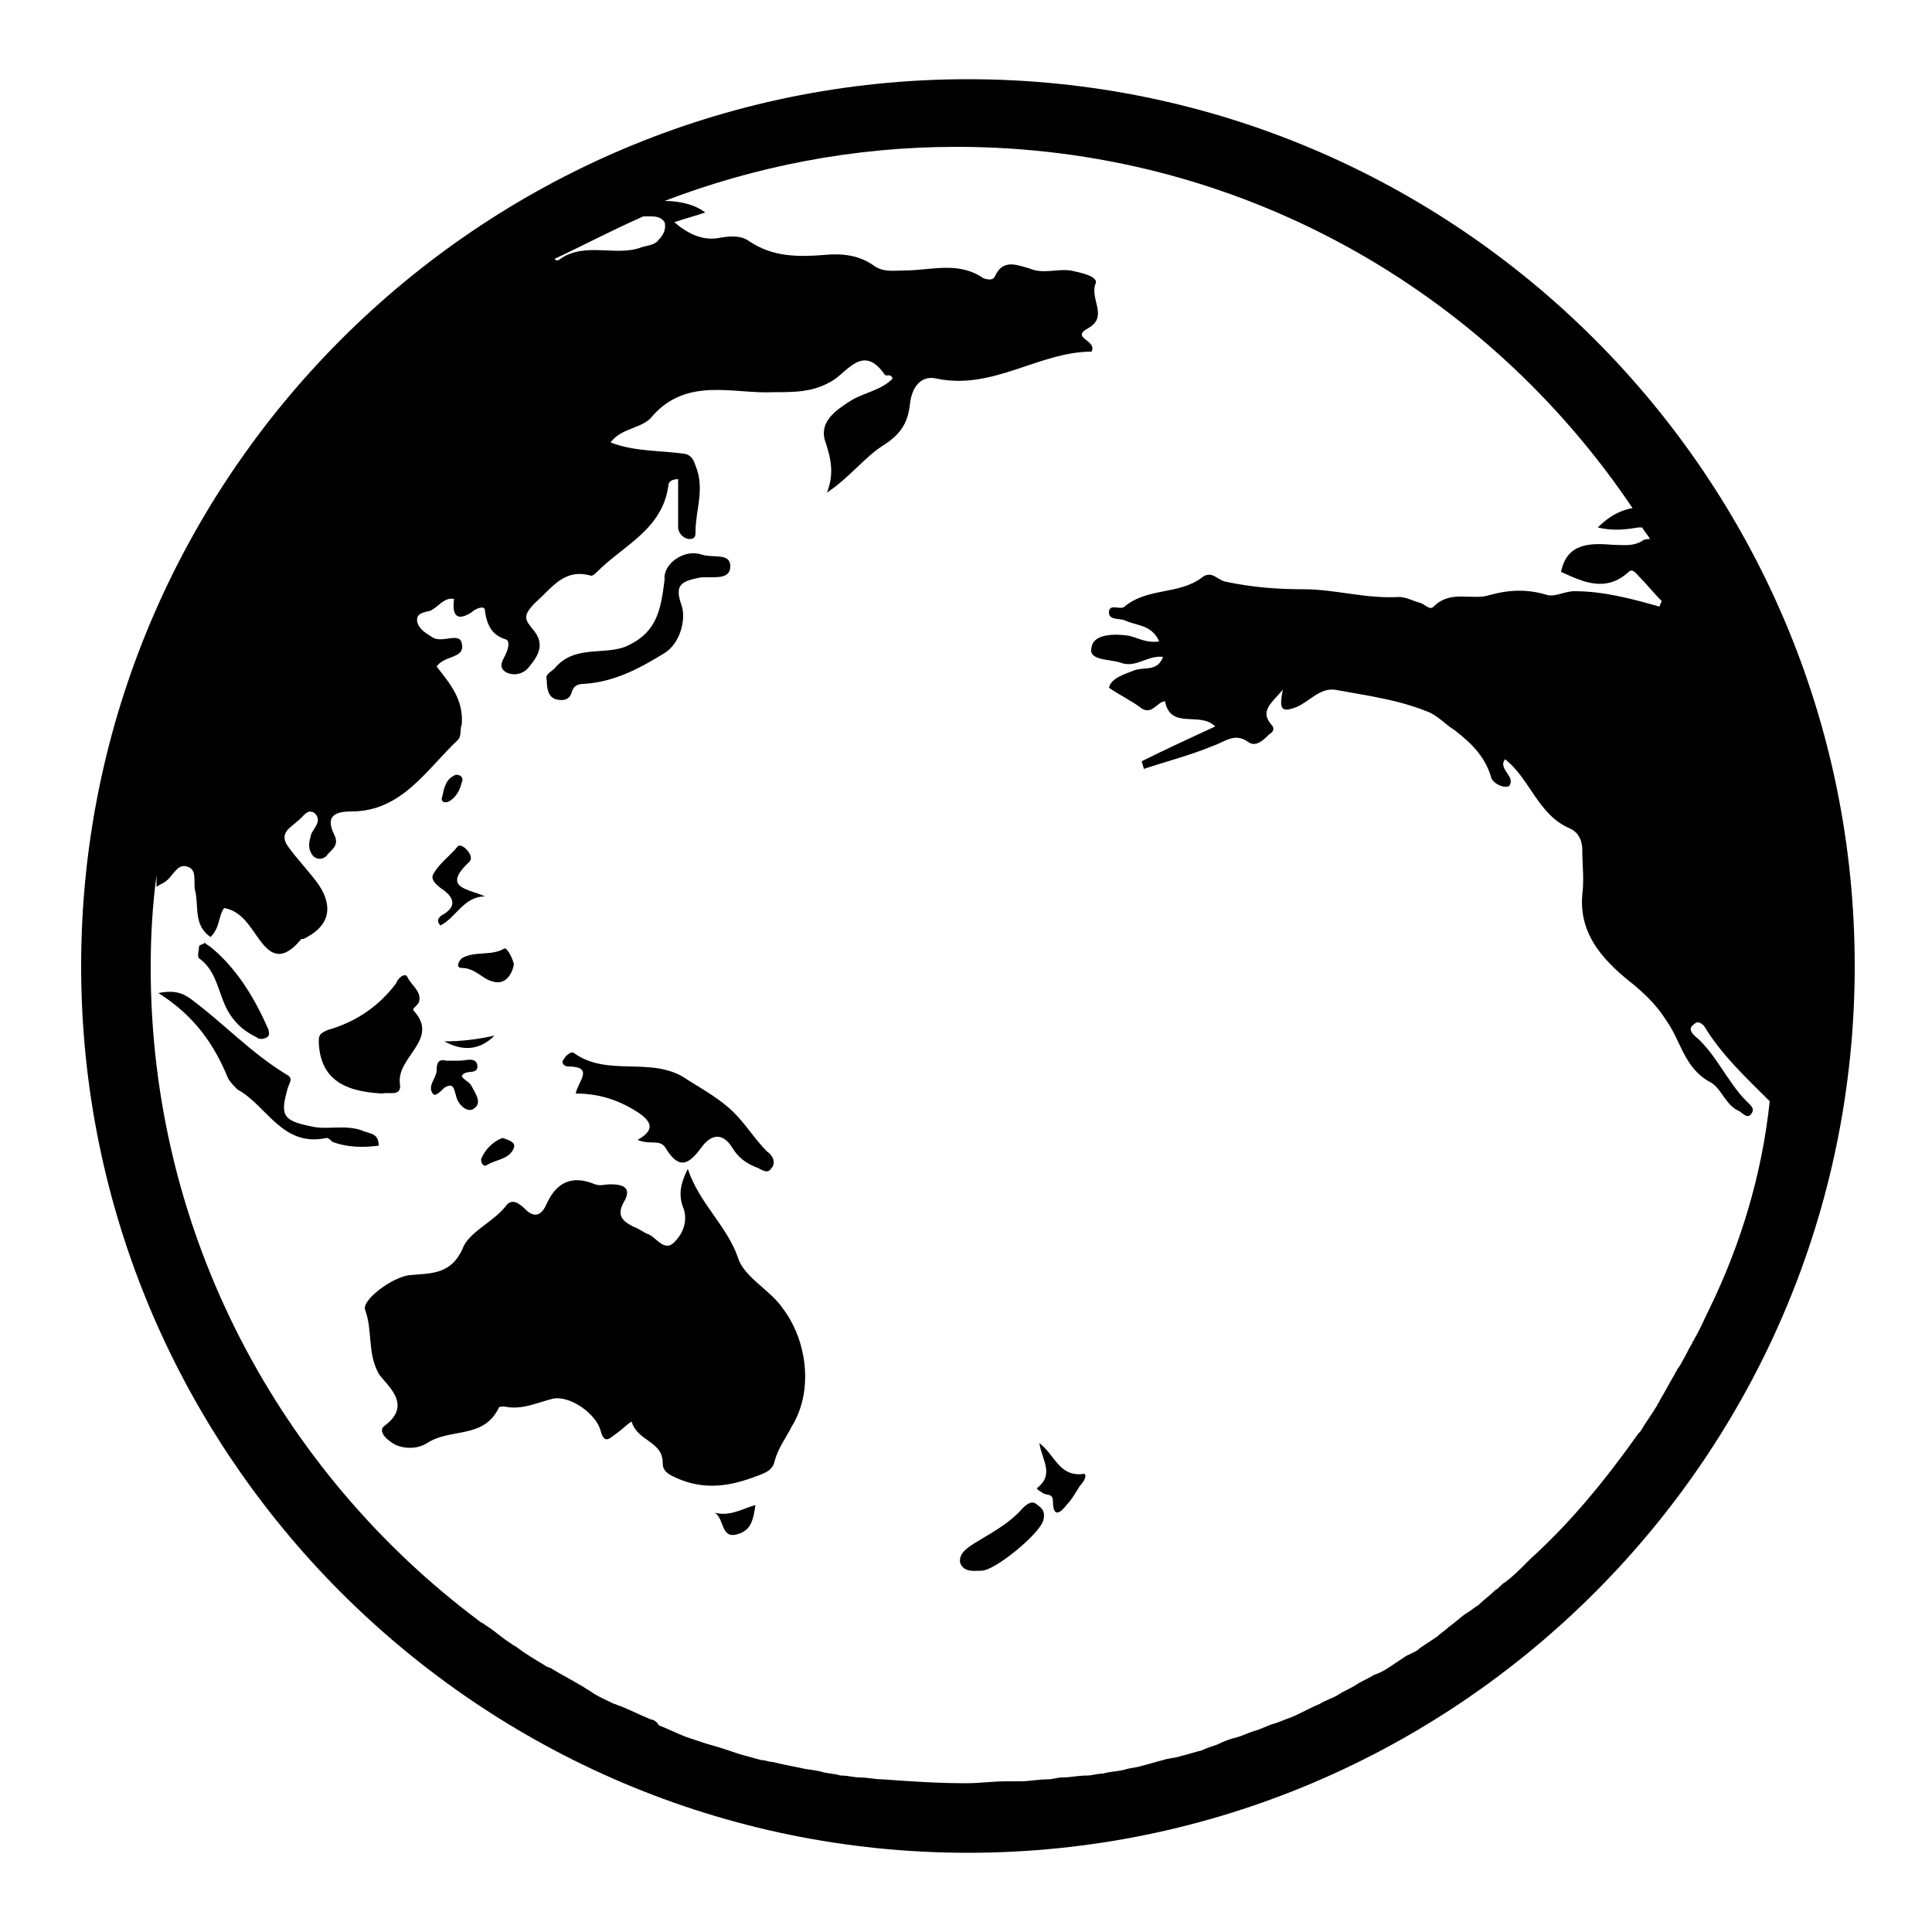 <svg height='100px' width='100px'  fill="#000000" xmlns="http://www.w3.org/2000/svg" xmlns:xlink="http://www.w3.org/1999/xlink" version="1.1" x="0px" y="0px" viewBox="0 0 100 100" enable-background="new 0 0 100 100" xml:space="preserve"><g><path d="M38.2,65.1c-0.6-1.7-2-2.8-2.6-4.6c-0.4,0.8-0.5,1.4-0.2,2.1c0.2,0.7-0.1,1.3-0.5,1.7c-0.5,0.5-0.9-0.2-1.3-0.4   c-0.3-0.1-0.5-0.3-0.8-0.4c-0.6-0.3-0.9-0.6-0.5-1.3c0.4-0.7,0-0.9-0.7-0.9c-0.3,0-0.5,0.1-0.8,0c-1.2-0.5-2-0.1-2.5,1   C28,63,27.6,63,27.2,62.6c-0.3-0.3-0.7-0.6-1-0.2c-0.6,0.8-1.8,1.3-2.2,2.1c-0.6,1.5-1.7,1.4-2.8,1.5c-0.9,0.1-2.5,1.3-2.3,1.8   c0.4,1.1,0.1,2.2,0.7,3.3c0.4,0.6,1.8,1.6,0.3,2.7c-0.4,0.3,0.2,0.8,0.6,1c0.5,0.2,1.1,0.2,1.6-0.1c1.2-0.8,2.9-0.2,3.7-1.8   c0-0.1,0.2-0.1,0.3-0.1c0.9,0.2,1.7-0.2,2.5-0.4c0.9-0.2,2.3,0.8,2.5,1.7c0.2,0.7,0.5,0.3,0.8,0.1c0.3-0.2,0.8-0.7,0.8-0.6   c0.3,1,1.6,1,1.6,2.1c0,0.3,0.1,0.5,0.5,0.7c1.4,0.7,2.7,0.6,4.1,0.1c0.5-0.2,1.1-0.3,1.2-0.9c0.2-0.7,0.6-1.2,0.9-1.8   c1.1-1.8,0.8-4.4-0.5-6.1C39.9,66.8,38.5,66.1,38.2,65.1z"></path><path d="M29.7,54.5c-0.1-0.1-0.4,0.1-0.5,0.3c-0.2,0.2,0,0.4,0.2,0.4c1.4,0,0.5,0.8,0.4,1.4c1.3,0,2.4,0.4,3.4,1.1   c0.5,0.4,0.7,0.8-0.2,1.3c0.7,0.3,1.2-0.1,1.5,0.5c0.7,1.1,1.2,0.7,1.8-0.1c0.5-0.7,1.1-0.8,1.6,0c0.3,0.5,0.7,0.8,1.2,1   c0.3,0.1,0.6,0.4,0.8,0.1c0.3-0.3,0.1-0.7-0.2-0.9c-0.6-0.6-1.1-1.4-1.7-2c-0.7-0.7-1.6-1.2-2.4-1.7C33.8,54.6,31.5,55.8,29.7,54.5   z"></path><path d="M19.8,56.6c0.3-0.1,1,0.2,0.9-0.5c-0.2-1.4,2.1-2.3,0.7-3.8c-0.1-0.1,0.3-0.3,0.3-0.5c0.1-0.5-0.4-0.8-0.6-1.2   c-0.1-0.3-0.5,0-0.6,0.3c-0.9,1.2-2.1,2-3.5,2.4c-0.5,0.2-0.5,0.3-0.5,0.7C16.6,55.7,17.6,56.5,19.8,56.6z"></path><path d="M28.8,36.2c0.4,0.1,0.7,0,0.8-0.4c0.1-0.3,0.3-0.4,0.6-0.4c1.6-0.1,2.9-0.8,4.2-1.6c0.8-0.5,1.1-1.7,0.9-2.4   c-0.4-1.1-0.1-1.3,0.9-1.5c0.6-0.1,1.6,0.2,1.6-0.6c0-0.7-0.9-0.4-1.5-0.6c-0.9-0.3-2,0.5-1.9,1.3c-0.2,1.6-0.4,2.8-2.1,3.5   c-1.2,0.4-2.6-0.1-3.6,1.1c-0.2,0.2-0.5,0.3-0.4,0.6C28.3,35.7,28.4,36.1,28.8,36.2z"></path><path d="M19.6,59.3c0-0.7-0.5-0.6-0.9-0.8c-0.9-0.3-1.8,0-2.6-0.2c-1.5-0.3-1.6-0.6-1.2-2c0.1-0.3,0.3-0.5-0.1-0.7   C13,54.5,11.6,53,10,51.8c-0.4-0.3-0.8-0.6-1.8-0.4c1.9,1.2,2.9,2.7,3.6,4.4c0.1,0.2,0.3,0.4,0.5,0.6c1.5,0.8,2.3,3,4.6,2.5   c0.1,0,0.2,0.1,0.3,0.2C18,59.4,18.8,59.4,19.6,59.3z"></path><path d="M53.7,77.9c-0.3-0.3-0.6,0-0.8,0.2c-0.7,0.8-1.7,1.3-2.5,1.8c-0.3,0.2-0.8,0.5-0.7,1c0.2,0.5,0.7,0.4,1.1,0.4   c0.7,0,3-1.9,3.2-2.6C54.1,78.3,54,78.1,53.7,77.9z"></path><path d="M11.9,52.5c0.4,0.6,0.8,0.9,1.4,1.2c0.1,0.1,0.3,0.1,0.5,0c0.2-0.1,0.1-0.3,0.1-0.4c-0.7-1.6-1.6-3.1-2.9-4.2   c-0.1-0.1-0.3-0.2-0.4-0.3c-0.1,0.1-0.3,0.1-0.3,0.2c0,0.2-0.1,0.5,0,0.6C11.3,50.3,11.3,51.6,11.9,52.5z"></path><path d="M23,46.1c0.5,0.4,0.6,0.8,0,1.2c-0.2,0.1-0.5,0.3-0.2,0.6c0.8-0.4,1.2-1.5,2.3-1.5c-0.8-0.4-2.3-0.4-0.8-1.8   c0.3-0.3-0.4-1-0.6-0.8c-0.4,0.5-1,0.9-1.3,1.5C22.3,45.6,22.7,45.9,23,46.1z"></path><path d="M23,56.3c0.5-0.3,0.5,0.1,0.6,0.4c0.1,0.5,0.6,0.9,0.9,0.7c0.5-0.3,0.1-0.8-0.1-1.2c-0.1-0.2-0.4-0.3-0.5-0.5   c0.2-0.4,0.9,0,0.8-0.6c-0.1-0.4-0.6-0.2-0.9-0.2c-0.2,0-0.5,0-0.7,0c-0.4-0.1-0.5,0.1-0.5,0.5c0,0.4-0.5,0.8-0.2,1.2   C22.5,56.8,22.8,56.5,23,56.3z"></path><path d="M56,76.3c-1.2,0.1-1.4-1-2.2-1.6c0.1,0.8,0.8,1.6-0.1,2.3c-0.1,0.1,0.2,0.2,0.3,0.3c0.2,0.1,0.5,0,0.5,0.4   c0,0.9,0.4,0.6,0.7,0.2c0.3-0.3,0.5-0.7,0.7-1C56.2,76.6,56.3,76.2,56,76.3z"></path><path d="M23.9,50.1c0.7,0,1.1,0.6,1.6,0.7c0.6,0.2,1-0.3,1.1-0.9c-0.1-0.4-0.4-0.9-0.5-0.8c-0.7,0.4-1.5,0.1-2.2,0.5   C23.7,49.8,23.6,50.1,23.9,50.1z"></path><path d="M37,78.3c0.5,0.3,0.3,1.4,1.2,1.1c0.7-0.2,0.8-0.8,0.9-1.5C38.4,78.1,37.8,78.5,37,78.3z"></path><path d="M25.2,60.3c0.5-0.3,1.2-0.3,1.4-0.9c0.1-0.3-0.3-0.4-0.6-0.5c-0.5,0.2-0.9,0.6-1.1,1.1C24.9,60.3,25.1,60.4,25.2,60.3z"></path><path d="M23,53.9c0.9,0.5,1.8,0.5,2.6-0.3C24.7,53.8,23.9,53.9,23,53.9z"></path><path d="M23.2,41.5c0.4-0.2,0.6-0.6,0.7-1c0.1-0.2,0-0.4-0.3-0.4c-0.5,0.2-0.6,0.6-0.7,1.1C22.8,41.4,22.9,41.6,23.2,41.5z"></path><path d="M96,50C96,24.7,75.4,4.1,50.1,4.1C24.8,4.1,4.2,24.7,4.2,50c0,0,0,0,0,0s0,0,0,0c0,25.3,20.6,45.9,45.9,45.9   C75.4,95.9,96,75.3,96,50C96,50,96,50,96,50C96,50,96,50,96,50z M33.3,11.2c0.1,0,0.2,0,0.3,0c0.3,0,0.6,0,0.8,0.3   c0.1,0.4-0.1,0.7-0.3,0.9c-0.2,0.3-0.6,0.3-0.9,0.4c-1.3,0.5-2.9-0.3-4.2,0.6c-0.1,0.1-0.2,0.1-0.3,0   C30.2,12.7,31.7,11.9,33.3,11.2z M88.5,67.7C88.5,67.7,88.5,67.7,88.5,67.7c-0.3,0.6-0.5,1.1-0.8,1.6c0,0.1-0.1,0.1-0.1,0.2   c-0.3,0.5-0.5,1-0.8,1.4c0,0.1-0.1,0.1-0.1,0.2c-0.3,0.5-0.5,0.9-0.8,1.4c0,0.1-0.1,0.1-0.1,0.2c-0.3,0.5-0.6,0.9-0.9,1.4   c0,0-0.1,0.1-0.1,0.1c-1.7,2.4-3.5,4.6-5.6,6.5c-0.1,0.1-0.2,0.2-0.3,0.3c-0.3,0.3-0.6,0.6-1,0.9c-0.2,0.1-0.3,0.3-0.5,0.4   c-0.3,0.3-0.6,0.5-0.9,0.8c-0.2,0.1-0.4,0.3-0.6,0.4c-0.3,0.2-0.6,0.5-0.9,0.7c-0.2,0.2-0.4,0.3-0.6,0.5c-0.3,0.2-0.6,0.4-0.9,0.6   c-0.2,0.2-0.5,0.3-0.7,0.4c-0.3,0.2-0.6,0.4-0.9,0.6c-0.3,0.2-0.5,0.3-0.8,0.4c-0.3,0.2-0.6,0.3-0.9,0.5c-0.3,0.2-0.6,0.3-0.9,0.5   c-0.3,0.2-0.7,0.3-1,0.5c-0.5,0.2-1,0.5-1.5,0.7c-0.3,0.1-0.5,0.2-0.8,0.3c-0.4,0.1-0.7,0.3-1.1,0.4c-0.3,0.1-0.5,0.2-0.8,0.3   c-0.4,0.1-0.7,0.2-1.1,0.4c-0.3,0.1-0.6,0.2-0.8,0.3c-0.4,0.1-0.7,0.2-1.1,0.3c-0.3,0.1-0.6,0.1-0.9,0.2c-0.4,0.1-0.7,0.2-1.1,0.3   c-0.3,0.1-0.6,0.1-0.9,0.2c-0.4,0.1-0.8,0.1-1.1,0.2c-0.3,0-0.6,0.1-0.8,0.1C55.8,91.9,55.4,92,55,92c-0.3,0-0.5,0.1-0.8,0.1   c-0.5,0-0.9,0.1-1.4,0.1c-0.2,0-0.5,0-0.7,0c-0.7,0-1.4,0.1-2.1,0.1c-1.5,0-2.9-0.1-4.3-0.2c-0.4,0-0.8-0.1-1.2-0.1   c-0.3,0-0.6-0.1-1-0.1c-0.3-0.1-0.7-0.1-1-0.2c-0.4-0.1-0.7-0.1-1.1-0.2c-0.5-0.1-1-0.2-1.4-0.3c-0.2,0-0.4-0.1-0.6-0.1   c-0.4-0.1-0.7-0.2-1.1-0.3c-0.3-0.1-0.6-0.2-0.9-0.3c-0.3-0.1-0.7-0.2-1-0.3c-0.3-0.1-0.6-0.2-0.9-0.3c-0.5-0.2-0.9-0.4-1.4-0.6   C34,89.1,33.8,89,33.7,89c-0.5-0.2-1.1-0.5-1.6-0.7c-0.1,0-0.2-0.1-0.3-0.1c-0.4-0.2-0.9-0.4-1.3-0.7c-0.2-0.1-0.3-0.2-0.5-0.3   c-0.5-0.3-0.9-0.5-1.4-0.8c-0.1-0.1-0.3-0.1-0.4-0.2c-0.5-0.3-1-0.6-1.4-0.9c-0.1-0.1-0.2-0.1-0.3-0.2c-0.5-0.3-0.9-0.7-1.4-1   c-0.1-0.1-0.2-0.1-0.3-0.2c-10.3-7.7-17-20-17-33.8c0,0,0,0,0-0.1c0-1.6,0.1-3.2,0.3-4.7c0,0.2,0,0.4,0,0.6   c0.3-0.2,0.4-0.2,0.5-0.3c0.4-0.3,0.6-1,1.2-0.7c0.4,0.2,0.2,0.8,0.3,1.2c0.2,0.8-0.1,1.8,0.8,2.4c0.5-0.5,0.4-1.1,0.7-1.5   c0.6,0.1,1,0.5,1.3,0.9c0.7,0.9,1.3,2.4,2.7,0.7c0,0,0.1,0,0.1,0c1.3-0.6,1.6-1.6,0.8-2.8c-0.5-0.7-1.1-1.3-1.6-2   c-0.5-0.7,0.2-1,0.5-1.3c0.3-0.2,0.5-0.7,0.9-0.4c0.4,0.4-0.1,0.8-0.2,1.1c-0.1,0.4-0.2,0.7,0.1,1.1c0.2,0.2,0.5,0.2,0.7,0   c0.2-0.3,0.7-0.5,0.4-1.1c-0.5-1,0.1-1.2,0.9-1.2c2.6,0,3.9-2.2,5.5-3.7c0.2-0.2,0.1-0.6,0.2-0.8c0.1-1.3-0.6-2.1-1.3-3   c0.4-0.6,1.5-0.4,1.3-1.2c-0.1-0.6-1,0-1.5-0.3c-0.3-0.2-0.7-0.4-0.8-0.8c-0.1-0.5,0.4-0.5,0.7-0.6c0.4-0.2,0.7-0.7,1.2-0.6   c-0.1,0.8,0.1,1.2,0.9,0.7c0.2-0.2,0.7-0.4,0.7-0.1c0.1,0.8,0.4,1.3,1.1,1.5c0.2,0.1,0.1,0.5,0,0.7c-0.1,0.3-0.5,0.7,0,1   c0.4,0.2,0.9,0.1,1.2-0.3c0.5-0.6,0.8-1.2,0.2-1.9c-0.4-0.5-0.6-0.7,0.1-1.4c0.9-0.8,1.5-1.8,2.9-1.4c0.1,0,0.2-0.1,0.3-0.2   c1.4-1.4,3.4-2.2,3.7-4.5c0-0.1,0.1-0.3,0.5-0.3c0,0.8,0,1.6,0,2.5c0,0.3,0.3,0.6,0.6,0.6c0.3,0,0.3-0.2,0.3-0.4   c0-1.1,0.5-2.2,0-3.4c-0.1-0.3-0.2-0.5-0.5-0.6c-1.3-0.2-2.6-0.1-3.9-0.6c0.6-0.8,1.7-0.7,2.2-1.4c1.8-2,4.2-1.1,6.2-1.2   c1.2,0,2.1,0,3.1-0.6c0.8-0.5,1.6-1.9,2.7-0.3c0.1,0.1,0.3-0.1,0.4,0.2c-0.6,0.6-1.4,0.7-2.1,1.1c-0.8,0.5-1.7,1.1-1.4,2.1   c0.3,0.9,0.5,1.7,0.1,2.7c1.2-0.8,2-1.9,3-2.5c0.9-0.6,1.2-1.2,1.3-2.1c0.1-0.9,0.6-1.5,1.4-1.3c2.9,0.6,5.3-1.4,8-1.4   c0.3-0.6-1.1-0.7-0.2-1.2c1.1-0.6,0.1-1.5,0.4-2.3c0.2-0.4-0.8-0.6-1.3-0.7c-0.7-0.1-1.4,0.2-2.1-0.1c-0.7-0.2-1.4-0.5-1.8,0.4   c-0.1,0.2-0.3,0.2-0.6,0.1c-1.3-0.9-2.7-0.4-4.1-0.4c-0.5,0-1,0.1-1.5-0.2c-0.8-0.6-1.7-0.7-2.7-0.6c-1.3,0.1-2.6,0.1-3.8-0.7   c-0.4-0.3-0.9-0.3-1.5-0.2c-0.9,0.2-1.7-0.2-2.4-0.8c0.6-0.2,1-0.3,1.6-0.5c-0.5-0.4-1.3-0.6-2.1-0.6c4.7-1.8,9.8-2.8,15.1-2.8   c14.6,0,27.4,7.4,35,18.7c-0.6,0.1-1.2,0.4-1.8,1c0.8,0.2,1.5,0.1,2.1,0c0.1,0,0.1,0,0.2,0c0.1,0.2,0.3,0.4,0.4,0.6   c-0.1,0-0.3,0-0.4,0.1c-0.5,0.3-1,0.2-1.5,0.2c-1.2-0.1-2.4-0.1-2.7,1.4c1.1,0.5,2.3,1.1,3.5,0c0.2-0.2,0.4,0.1,0.5,0.2   c0.4,0.4,0.8,0.9,1.2,1.3c0,0.1-0.1,0.2-0.1,0.3c-1.4-0.4-2.9-0.8-4.4-0.8c-0.5,0-1,0.3-1.4,0.2c-1-0.3-1.9-0.3-3,0   c-0.9,0.3-2-0.3-2.9,0.6c-0.2,0.2-0.4-0.1-0.7-0.2c-0.4-0.1-0.7-0.3-1.1-0.3c-1.7,0.1-3.3-0.4-4.9-0.4c-1.4,0-2.7-0.1-4.1-0.4   c-0.4-0.1-0.7-0.6-1.2-0.2c-1.2,0.9-2.8,0.5-4,1.5c-0.2,0.2-0.8-0.2-0.8,0.3c0,0.4,0.5,0.3,0.8,0.4c0.6,0.3,1.4,0.2,1.8,1.1   c-0.7,0.1-1.1-0.2-1.6-0.3c-0.7-0.1-1.8-0.1-1.9,0.6c-0.2,0.7,0.9,0.6,1.5,0.8c0.8,0.3,1.4-0.4,2.2-0.3c-0.3,0.8-1,0.5-1.5,0.7   c-0.5,0.2-1.2,0.4-1.3,0.9C58,36,58.6,36.3,59,36.6c0.6,0.5,0.9-0.3,1.3-0.3c0.3,1.5,1.8,0.5,2.6,1.3c-1.3,0.6-2.6,1.2-3.8,1.8   c0,0.1,0.1,0.3,0.1,0.4c1.2-0.4,2.4-0.7,3.6-1.2c0.6-0.2,1.1-0.7,1.8-0.2c0.4,0.3,0.8-0.1,1.1-0.4c0.2-0.1,0.3-0.3,0.1-0.5   c-0.6-0.7,0-1.1,0.6-1.8c-0.2,1-0.1,1.2,0.7,0.9c0.7-0.3,1.2-1,2-0.9c1.6,0.3,3.2,0.5,4.7,1.1c0.6,0.2,1,0.7,1.5,1   c0.9,0.7,1.6,1.4,1.9,2.5c0.1,0.2,0.5,0.5,0.9,0.4c0.4-0.5-0.6-0.9-0.2-1.4c1.3,1,1.7,2.9,3.4,3.6c0.4,0.2,0.6,0.6,0.6,1.1   c0,0.8,0.1,1.5,0,2.3c-0.2,2.2,1.3,3.6,2.7,4.7c0.7,0.6,1.2,1.1,1.7,1.9c0.7,1,0.9,2.4,2.2,3.1c0.6,0.3,0.8,1.2,1.5,1.5   c0.2,0.1,0.4,0.4,0.6,0.2c0.3-0.3,0-0.5-0.2-0.7c-1-1-1.6-2.5-2.7-3.4c-0.2-0.2-0.3-0.4,0-0.6c0.2-0.2,0.4,0,0.5,0.1   c0.9,1.5,2.2,2.7,3.4,3.9C91.2,60.8,90.1,64.4,88.5,67.7z"></path></g></svg>